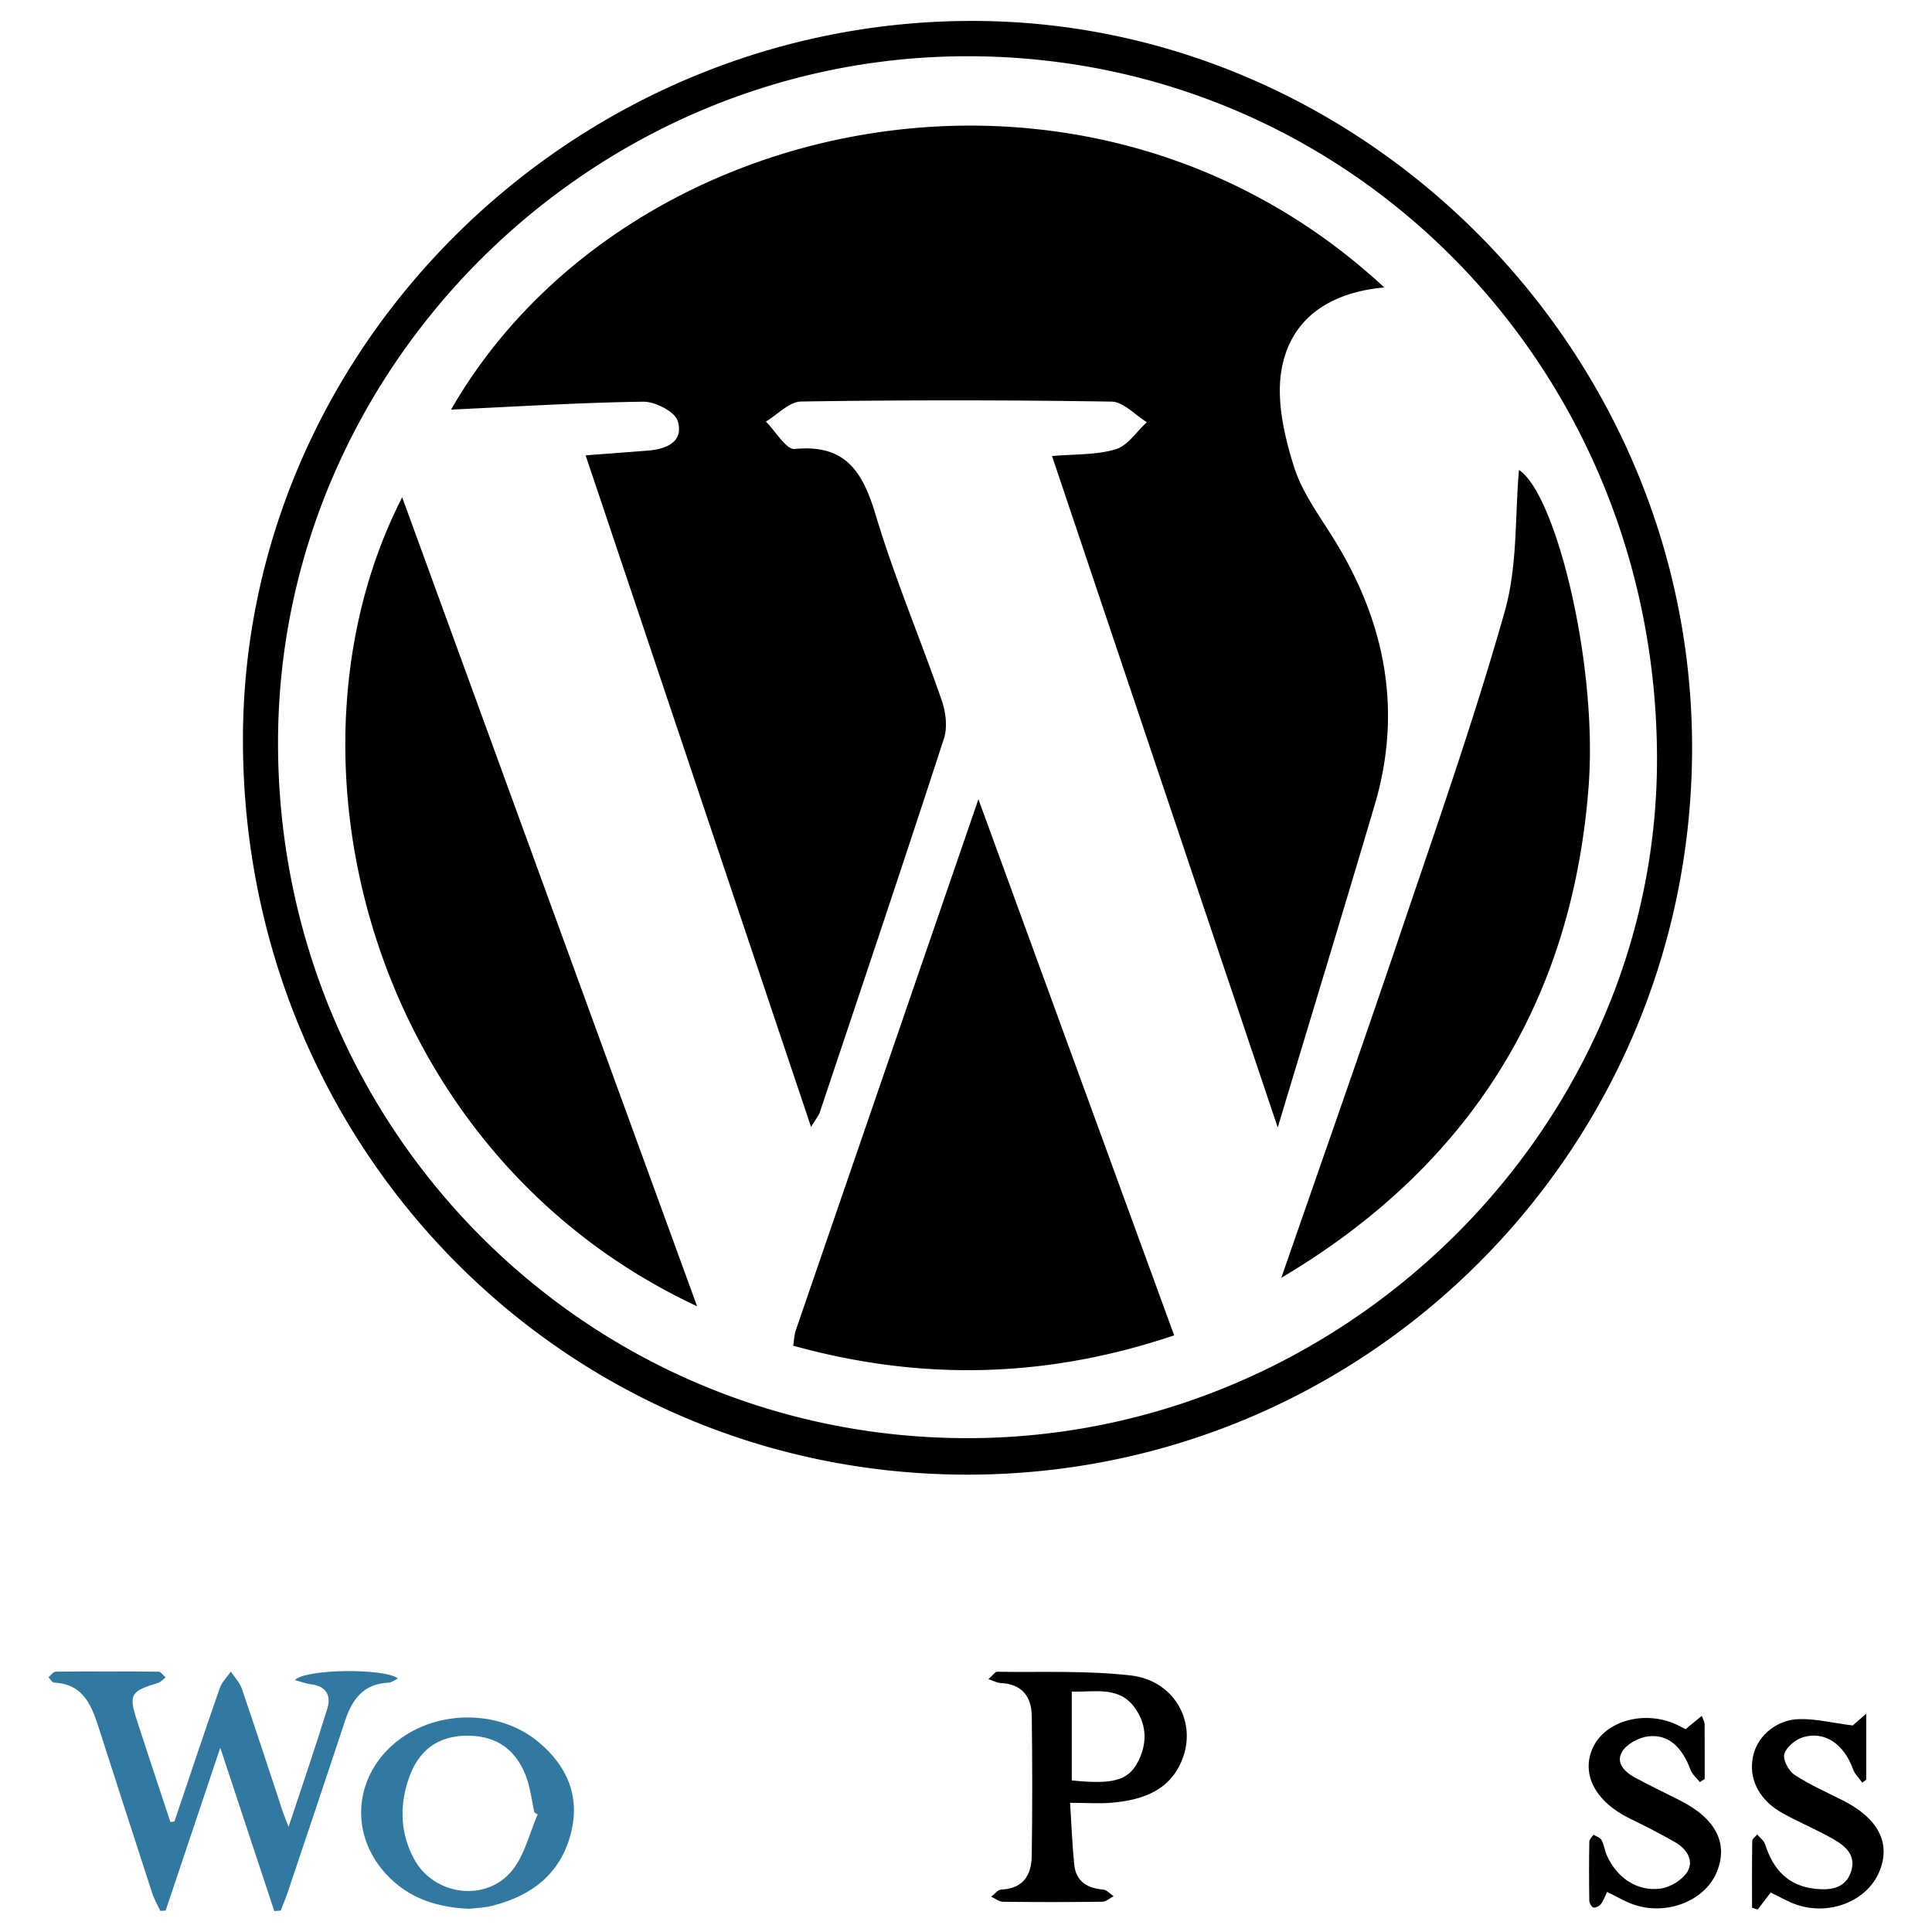 <svg xmlns="http://www.w3.org/2000/svg" viewBox="0 0 128 128">
 
 
  <path fill-rule="evenodd" clip-rule="evenodd" fill="#3179A1"
    d="M11.555 120.682c.996-2.947 1.979-5.897 3.003-8.834.141-.404.486-.737.737-1.104.248.378.587.725.729 1.14.931 2.719 1.817 5.451 2.722 8.179.072.219.165.43.375.969.928-2.813 1.787-5.308 2.564-7.829.27-.873-.081-1.504-1.097-1.618-.335-.039-.66-.17-1.051-.274.676-.749 5.957-.804 6.827-.108-.236.112-.424.271-.618.279-1.65.064-2.414 1.097-2.884 2.521-1.258 3.81-2.54 7.611-3.817 11.415-.133.395-.3.778-.452 1.166l-.421.03-3.579-10.821-3.619 10.788-.354.022c-.185-.401-.412-.79-.547-1.207-1.167-3.581-2.319-7.167-3.474-10.751-.495-1.539-.99-3.069-3.012-3.167-.132-.006-.253-.229-.38-.35.158-.13.316-.373.476-.375 2.272-.024 4.546-.024 6.818.001.158.001.313.247.47.379-.169.126-.319.309-.508.367-1.82.55-1.951.761-1.378 2.526.723 2.233 1.468 4.457 2.204 6.686l.266-.03z" />
  <path fill-rule="evenodd" clip-rule="evenodd"
    d="M65.484 111.25c.279-.241.435-.494.587-.491 2.957.044 5.938-.093 8.864.247 2.768.321 4.301 2.919 3.466 5.359-.748 2.189-2.593 2.874-4.68 3.064-.881.081-1.776.013-2.824.013.093 1.453.14 2.78.275 4.098.113 1.114.863 1.56 1.923 1.65.239.021.457.288.684.442-.25.126-.498.36-.75.363-2.191.029-4.384.028-6.575.002-.263-.003-.523-.219-.784-.336.218-.165.432-.463.656-.472 1.463-.056 2.012-.964 2.03-2.235.044-3.081.04-6.162.002-9.243-.016-1.31-.649-2.148-2.072-2.206-.212-.008-.422-.13-.802-.255zm5.523 6.706c2.682.278 3.703.022 4.349-1.167.648-1.192.65-2.439-.116-3.566-1.059-1.559-2.679-1.098-4.233-1.154v5.887z" />
  <path fill-rule="evenodd" clip-rule="evenodd" fill="#3279A1"
    d="M31.076 126.463c-2.396-.104-4.348-.856-5.794-2.647-2.053-2.542-1.741-5.994.711-8.192 2.645-2.37 7.018-2.472 9.733-.171 1.838 1.559 2.709 3.533 2.111 5.953-.675 2.73-2.601 4.192-5.218 4.856-.546.137-1.122.149-1.543.201zm4.544-6.249l-.224-.147c-.149-.709-.236-1.439-.458-2.125-.642-1.971-1.986-2.945-3.963-2.949-1.97-.004-3.295.975-3.939 2.967-.572 1.771-.498 3.526.383 5.18 1.315 2.468 4.829 2.931 6.549.736.802-1.023 1.116-2.43 1.652-3.662z" />
  <path fill-rule="evenodd" clip-rule="evenodd"
    d="M122.748 114.317l.893-.782v4.376l-.259.195c-.209-.295-.498-.562-.615-.891-.591-1.655-1.865-2.553-3.319-2.117-.499.149-1.099.649-1.232 1.11-.109.376.285 1.12.671 1.374 1.008.664 2.131 1.156 3.214 1.703 2.356 1.192 3.198 2.845 2.401 4.736-.809 1.921-3.263 2.915-5.462 2.173-.606-.206-1.167-.544-1.728-.811l-.857 1.126-.379-.116c0-1.477-.009-2.954.015-4.431.002-.143.215-.282.33-.423.18.218.448.41.527.66.523 1.656 1.53 2.756 3.325 2.94 1.023.105 2.023-.021 2.378-1.187.324-1.067-.42-1.669-1.219-2.124-.879-.5-1.808-.909-2.708-1.37-.395-.203-.798-.404-1.153-.665-1.257-.927-1.753-2.263-1.381-3.618.332-1.211 1.523-2.237 2.997-2.28 1.091-.031 2.195.25 3.561.422zm-16.269 11.027c-.166.33-.258.607-.429.821-.103.128-.356.25-.49.208-.127-.04-.262-.294-.265-.456-.021-1.299-.021-2.599.001-3.896.002-.159.178-.314.274-.471.184.117.446.193.537.362.169.314.208.696.356 1.024.668 1.482 2.021 2.409 3.573 2.184.649-.093 1.45-.586 1.772-1.138.434-.741-.086-1.504-.814-1.925-.979-.566-1.993-1.075-3.009-1.571-2.297-1.121-3.266-2.972-2.443-4.719.818-1.737 3.33-2.46 5.429-1.556.256.11.499.25.7.354l1.078-.886c.113.317.185.426.186.535.008 1.216.005 2.431.005 3.646l-.317.212c-.211-.27-.504-.509-.619-.814-.573-1.532-1.48-2.381-2.81-2.219-.624.075-1.419.504-1.726 1.018-.45.755.2 1.361.885 1.729.963.519 1.949.992 2.926 1.483 2.418 1.213 3.269 2.898 2.434 4.824-.813 1.876-3.346 2.847-5.517 2.077-.564-.199-1.087-.52-1.717-.826z" />
  <path fill-rule="evenodd" clip-rule="evenodd"
    d="M65.261 1.395C38.48.917 16.103 22.648 16.096 49c-.008 27.11 21.338 48.739 48.077 48.699 26.49-.039 47.932-21.587 47.932-48.167C112.104 23.384 90.76 1.85 65.261 1.395zm-1.148 93.887c-25.326.006-45.694-20.529-45.693-46.067.001-24.88 20.685-45.48 45.674-45.489 25.432-.008 45.695 20.654 45.687 46.587-.008 24.483-20.807 44.964-45.668 44.969zm24.395-59.347c-.994-1.638-2.216-3.227-2.778-5.013-.64-2.032-1.171-4.345-.832-6.382.576-3.454 3.225-5.169 6.812-5.497C72.086.83 41.248 7.349 29.885 27.138c4.374-.203 8.55-.468 12.729-.524.791-.011 2.1.657 2.286 1.277.416 1.385-.748 1.868-1.986 1.963-1.301.102-2.604.199-4.115.314l14.935 44.494c.359-.587.507-.752.572-.945 2.762-8.255 5.54-16.505 8.232-24.784.246-.755.124-1.755-.146-2.531-1.424-4.111-3.13-8.133-4.379-12.294-.855-2.849-1.988-4.692-5.355-4.362-.574.056-1.273-1.178-1.916-1.816.777-.463 1.548-1.316 2.332-1.328a659.24 659.24 0 0120.572.006c.786.013 1.557.889 2.335 1.364-.681.622-1.267 1.554-2.063 1.794-1.276.385-2.691.312-4.218.448l14.953 44.484c2.266-7.524 4.374-14.434 6.422-21.36 1.83-6.182.74-11.957-2.567-17.403zM52.719 88.149c-.092.267-.097.563-.168 1.007 8.458 2.344 16.75 2.175 25.24-.685l-12.968-35.52c-4.151 12.064-8.131 23.63-12.104 35.198zm-6.535-1.606L26.646 32.947c-8.814 17.217-2.109 43.486 19.538 53.596zm54.452-55.403c-.27 2.994-.082 6.327-.941 9.362-2.023 7.152-4.496 14.181-6.877 21.229-2.588 7.66-5.28 15.286-7.927 22.927 12.437-7.372 19.271-18.253 20.359-32.555.62-8.14-2.188-19.412-4.614-20.963z" />
</svg>